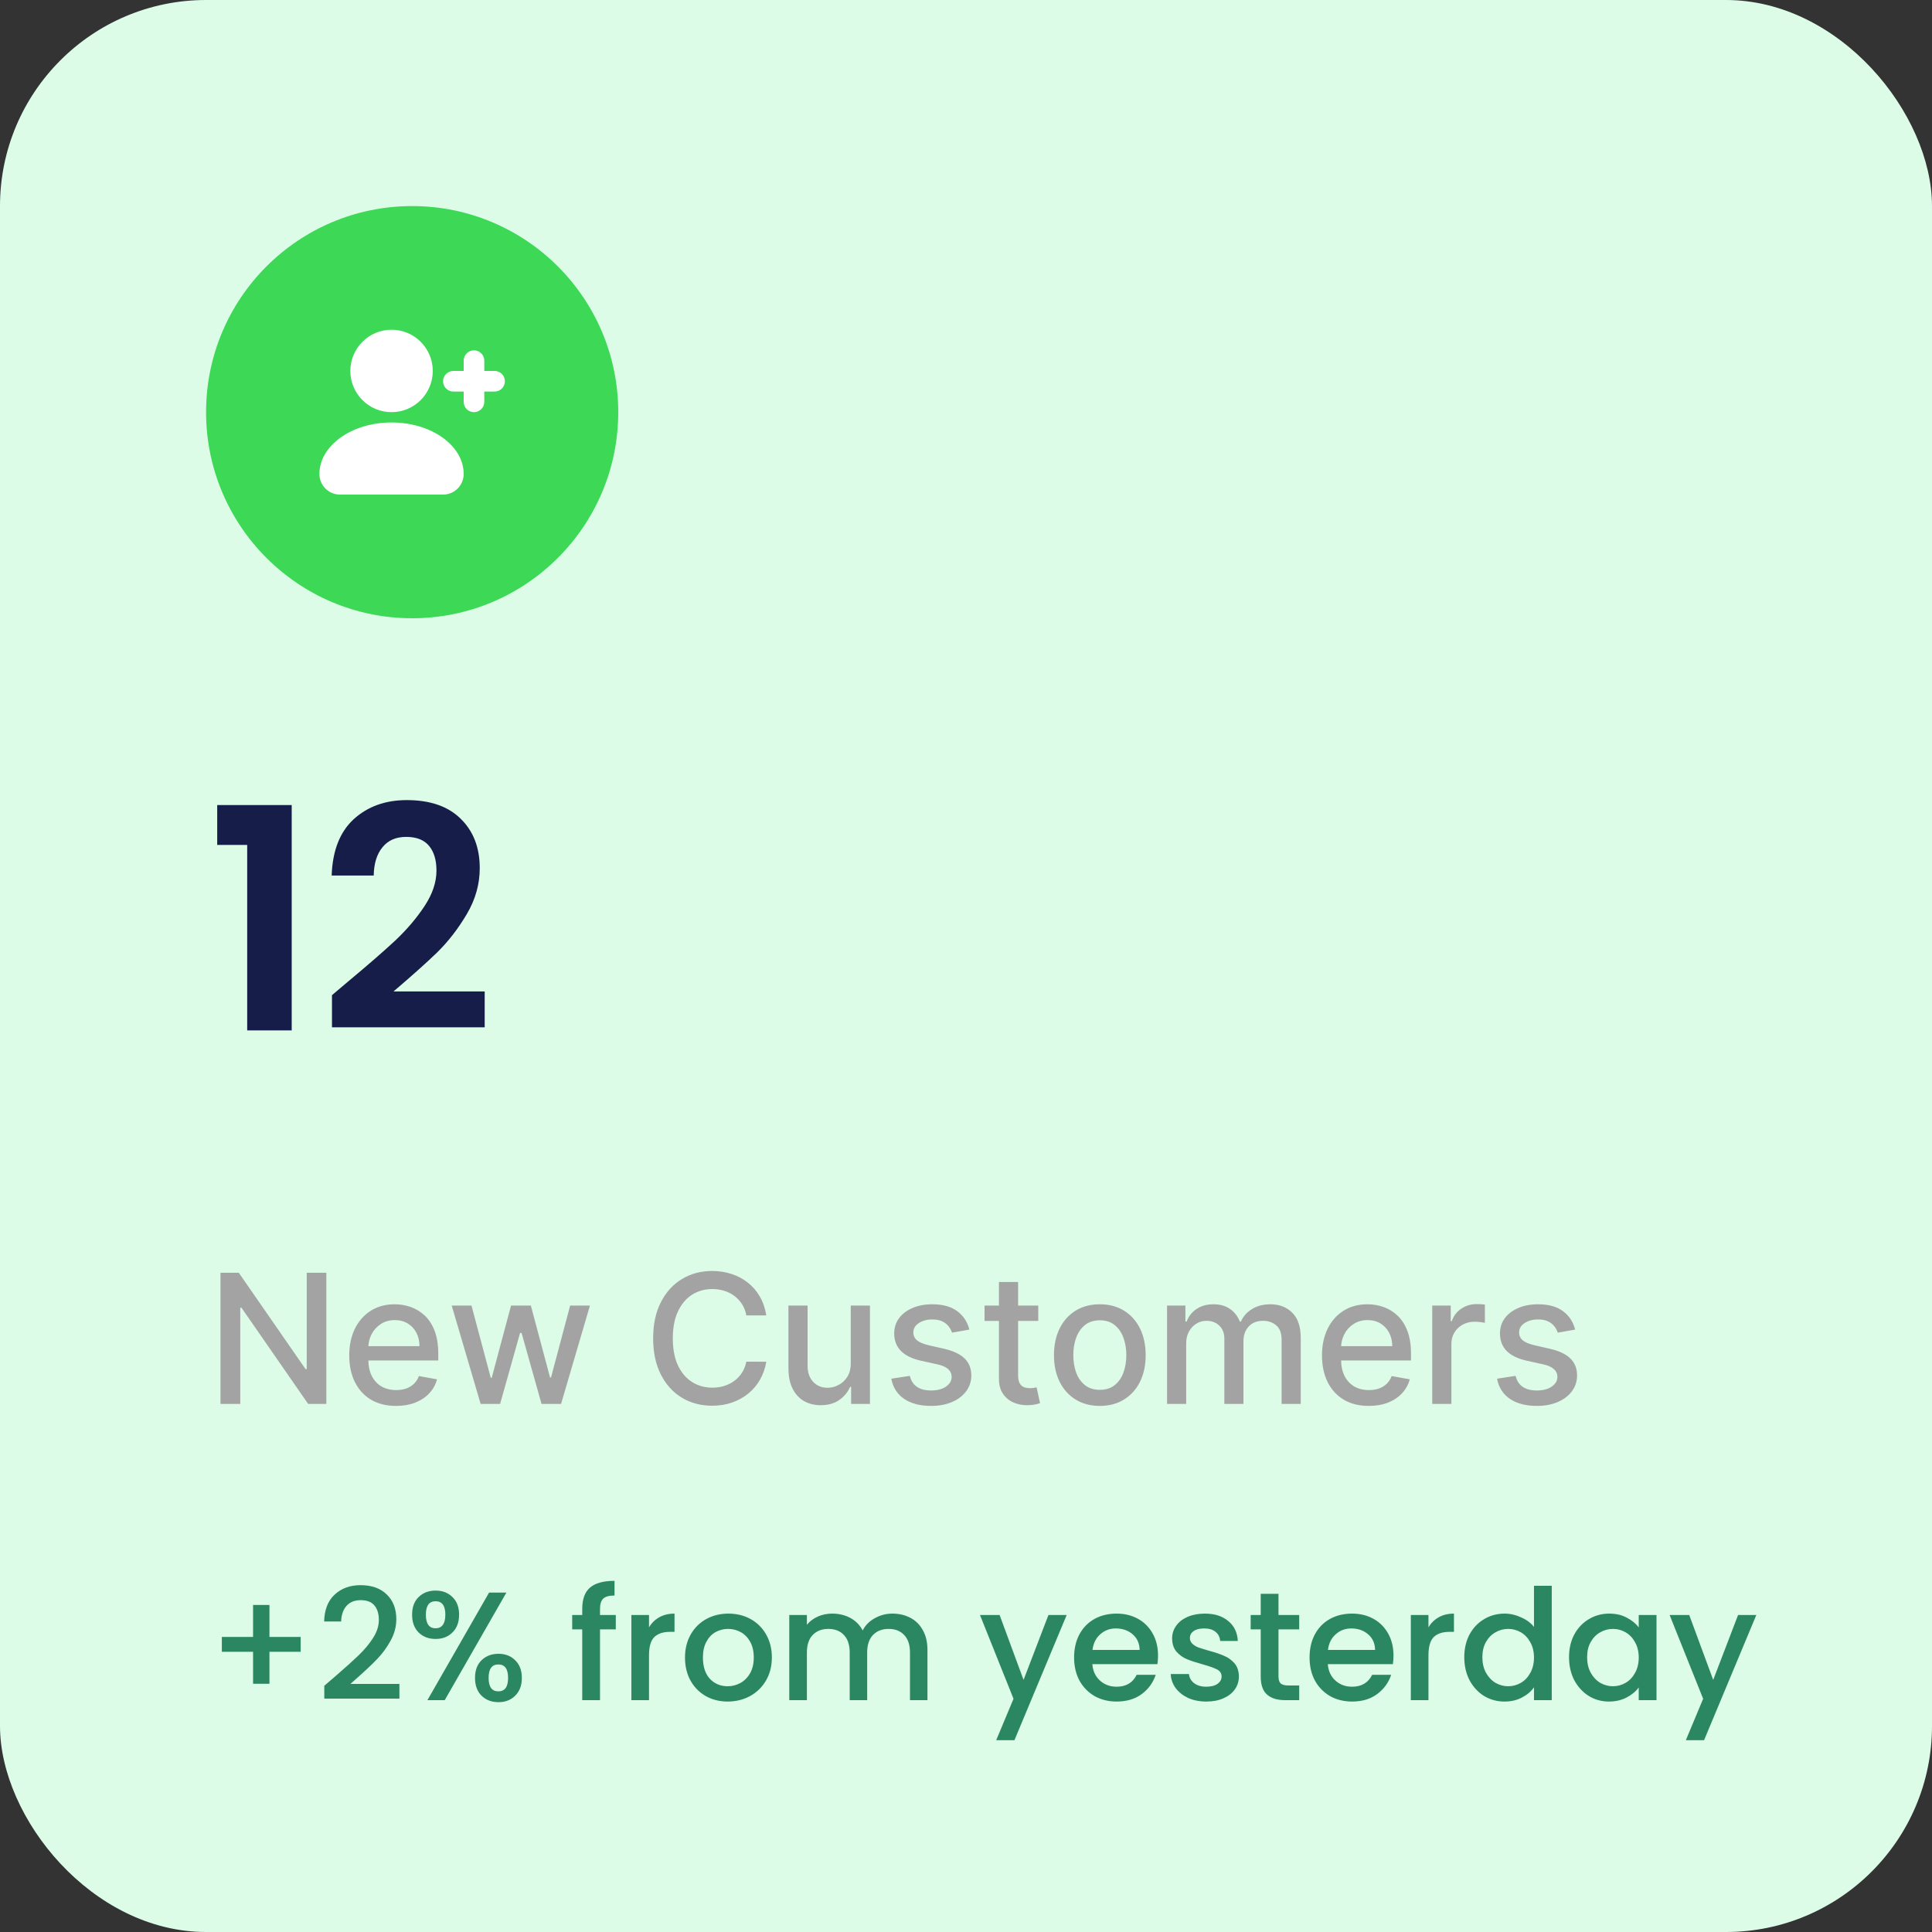<svg width="150" height="150" viewBox="0 0 150 150" fill="none" xmlns="http://www.w3.org/2000/svg">
<rect x="0" y="0" width="150" height="150" fill="#333333" stroke="none"/>
<rect width="150" height="150" rx="16" fill="#DCFCE7"/>
<path d="M23.344 128.244H20.92V130.728H19.648V128.244H17.224V127.092H19.648V124.608H20.92V127.092H23.344V128.244ZM26.042 130.14C26.81 129.476 27.414 128.932 27.854 128.508C28.302 128.076 28.674 127.628 28.97 127.164C29.266 126.7 29.414 126.236 29.414 125.772C29.414 125.292 29.298 124.916 29.066 124.644C28.842 124.372 28.486 124.236 27.998 124.236C27.526 124.236 27.158 124.388 26.894 124.692C26.638 124.988 26.502 125.388 26.486 125.892H25.166C25.19 124.98 25.462 124.284 25.982 123.804C26.51 123.316 27.178 123.072 27.986 123.072C28.858 123.072 29.538 123.312 30.026 123.792C30.522 124.272 30.77 124.912 30.77 125.712C30.77 126.288 30.622 126.844 30.326 127.38C30.038 127.908 29.69 128.384 29.282 128.808C28.882 129.224 28.37 129.708 27.746 130.26L27.206 130.74H31.01V131.88H25.178V130.884L26.042 130.14ZM31.996 125.364C31.996 124.78 32.164 124.324 32.5 123.996C32.844 123.66 33.284 123.492 33.82 123.492C34.356 123.492 34.792 123.66 35.128 123.996C35.472 124.324 35.644 124.78 35.644 125.364C35.644 125.948 35.472 126.408 35.128 126.744C34.792 127.08 34.356 127.248 33.82 127.248C33.284 127.248 32.844 127.08 32.5 126.744C32.164 126.408 31.996 125.948 31.996 125.364ZM39.316 123.648L34.528 132H33.184L37.972 123.648H39.316ZM33.82 124.32C33.316 124.32 33.064 124.668 33.064 125.364C33.064 126.068 33.316 126.42 33.82 126.42C34.06 126.42 34.244 126.336 34.372 126.168C34.508 125.992 34.576 125.724 34.576 125.364C34.576 124.668 34.324 124.32 33.82 124.32ZM36.88 130.272C36.88 129.688 37.048 129.232 37.384 128.904C37.728 128.568 38.168 128.4 38.704 128.4C39.232 128.4 39.664 128.568 40 128.904C40.344 129.232 40.516 129.688 40.516 130.272C40.516 130.856 40.344 131.316 40 131.652C39.664 131.988 39.232 132.156 38.704 132.156C38.168 132.156 37.728 131.988 37.384 131.652C37.048 131.316 36.88 130.856 36.88 130.272ZM38.692 129.228C38.188 129.228 37.936 129.576 37.936 130.272C37.936 130.968 38.188 131.316 38.692 131.316C39.196 131.316 39.448 130.968 39.448 130.272C39.448 129.576 39.196 129.228 38.692 129.228ZM47.809 126.504H46.585V132H45.205V126.504H44.425V125.388H45.205V124.92C45.205 124.16 45.405 123.608 45.805 123.264C46.213 122.912 46.849 122.736 47.713 122.736V123.876C47.297 123.876 47.005 123.956 46.837 124.116C46.669 124.268 46.585 124.536 46.585 124.92V125.388H47.809V126.504ZM50.389 126.348C50.589 126.012 50.853 125.752 51.181 125.568C51.517 125.376 51.913 125.28 52.369 125.28V126.696H52.021C51.485 126.696 51.077 126.832 50.797 127.104C50.525 127.376 50.389 127.848 50.389 128.52V132H49.021V125.388H50.389V126.348ZM56.495 132.108C55.871 132.108 55.307 131.968 54.803 131.688C54.299 131.4 53.903 131 53.615 130.488C53.327 129.968 53.183 129.368 53.183 128.688C53.183 128.016 53.331 127.42 53.627 126.9C53.923 126.38 54.327 125.98 54.839 125.7C55.351 125.42 55.923 125.28 56.555 125.28C57.187 125.28 57.759 125.42 58.271 125.7C58.783 125.98 59.187 126.38 59.483 126.9C59.779 127.42 59.927 128.016 59.927 128.688C59.927 129.36 59.775 129.956 59.471 130.476C59.167 130.996 58.751 131.4 58.223 131.688C57.703 131.968 57.127 132.108 56.495 132.108ZM56.495 130.92C56.847 130.92 57.175 130.836 57.479 130.668C57.791 130.5 58.043 130.248 58.235 129.912C58.427 129.576 58.523 129.168 58.523 128.688C58.523 128.208 58.431 127.804 58.247 127.476C58.063 127.14 57.819 126.888 57.515 126.72C57.211 126.552 56.883 126.468 56.531 126.468C56.179 126.468 55.851 126.552 55.547 126.72C55.251 126.888 55.015 127.14 54.839 127.476C54.663 127.804 54.575 128.208 54.575 128.688C54.575 129.4 54.755 129.952 55.115 130.344C55.483 130.728 55.943 130.92 56.495 130.92ZM69.283 125.28C69.803 125.28 70.267 125.388 70.675 125.604C71.091 125.82 71.415 126.14 71.647 126.564C71.887 126.988 72.007 127.5 72.007 128.1V132H70.651V128.304C70.651 127.712 70.503 127.26 70.207 126.948C69.911 126.628 69.507 126.468 68.995 126.468C68.483 126.468 68.075 126.628 67.771 126.948C67.475 127.26 67.327 127.712 67.327 128.304V132H65.971V128.304C65.971 127.712 65.823 127.26 65.527 126.948C65.231 126.628 64.827 126.468 64.315 126.468C63.803 126.468 63.395 126.628 63.091 126.948C62.795 127.26 62.647 127.712 62.647 128.304V132H61.279V125.388H62.647V126.144C62.871 125.872 63.155 125.66 63.499 125.508C63.843 125.356 64.211 125.28 64.603 125.28C65.131 125.28 65.603 125.392 66.019 125.616C66.435 125.84 66.755 126.164 66.979 126.588C67.179 126.188 67.491 125.872 67.915 125.64C68.339 125.4 68.795 125.28 69.283 125.28ZM82.817 125.388L78.761 135.108H77.345L78.689 131.892L76.085 125.388H77.609L79.469 130.428L81.401 125.388H82.817ZM89.909 128.532C89.909 128.78 89.893 129.004 89.861 129.204H84.809C84.849 129.732 85.045 130.156 85.397 130.476C85.749 130.796 86.181 130.956 86.693 130.956C87.429 130.956 87.949 130.648 88.253 130.032H89.729C89.529 130.64 89.165 131.14 88.637 131.532C88.117 131.916 87.469 132.108 86.693 132.108C86.061 132.108 85.493 131.968 84.989 131.688C84.493 131.4 84.101 131 83.813 130.488C83.533 129.968 83.393 129.368 83.393 128.688C83.393 128.008 83.529 127.412 83.801 126.9C84.081 126.38 84.469 125.98 84.965 125.7C85.469 125.42 86.045 125.28 86.693 125.28C87.317 125.28 87.873 125.416 88.361 125.688C88.849 125.96 89.229 126.344 89.501 126.84C89.773 127.328 89.909 127.892 89.909 128.532ZM88.481 128.1C88.473 127.596 88.293 127.192 87.941 126.888C87.589 126.584 87.153 126.432 86.633 126.432C86.161 126.432 85.757 126.584 85.421 126.888C85.085 127.184 84.885 127.588 84.821 128.1H88.481ZM93.656 132.108C93.135 132.108 92.668 132.016 92.251 131.832C91.844 131.64 91.519 131.384 91.279 131.064C91.04 130.736 90.912 130.372 90.895 129.972H92.311C92.335 130.252 92.468 130.488 92.707 130.68C92.956 130.864 93.263 130.956 93.632 130.956C94.016 130.956 94.311 130.884 94.519 130.74C94.736 130.588 94.844 130.396 94.844 130.164C94.844 129.916 94.724 129.732 94.484 129.612C94.251 129.492 93.879 129.36 93.368 129.216C92.871 129.08 92.468 128.948 92.156 128.82C91.844 128.692 91.572 128.496 91.34 128.232C91.115 127.968 91.004 127.62 91.004 127.188C91.004 126.836 91.108 126.516 91.316 126.228C91.523 125.932 91.82 125.7 92.204 125.532C92.596 125.364 93.043 125.28 93.547 125.28C94.299 125.28 94.903 125.472 95.359 125.856C95.823 126.232 96.072 126.748 96.103 127.404H94.736C94.712 127.108 94.591 126.872 94.376 126.696C94.159 126.52 93.868 126.432 93.499 126.432C93.139 126.432 92.864 126.5 92.671 126.636C92.48 126.772 92.383 126.952 92.383 127.176C92.383 127.352 92.448 127.5 92.576 127.62C92.704 127.74 92.859 127.836 93.043 127.908C93.228 127.972 93.499 128.056 93.859 128.16C94.34 128.288 94.731 128.42 95.035 128.556C95.347 128.684 95.615 128.876 95.84 129.132C96.064 129.388 96.18 129.728 96.188 130.152C96.188 130.528 96.084 130.864 95.876 131.16C95.668 131.456 95.371 131.688 94.987 131.856C94.612 132.024 94.168 132.108 93.656 132.108ZM99.262 126.504V130.164C99.262 130.412 99.318 130.592 99.43 130.704C99.55 130.808 99.75 130.86 100.03 130.86H100.87V132H99.79C99.174 132 98.702 131.856 98.374 131.568C98.046 131.28 97.882 130.812 97.882 130.164V126.504H97.102V125.388H97.882V123.744H99.262V125.388H100.87V126.504H99.262ZM108.19 128.532C108.19 128.78 108.174 129.004 108.142 129.204H103.09C103.13 129.732 103.326 130.156 103.678 130.476C104.03 130.796 104.462 130.956 104.974 130.956C105.71 130.956 106.23 130.648 106.534 130.032H108.01C107.81 130.64 107.446 131.14 106.918 131.532C106.398 131.916 105.75 132.108 104.974 132.108C104.342 132.108 103.774 131.968 103.27 131.688C102.774 131.4 102.382 131 102.094 130.488C101.814 129.968 101.674 129.368 101.674 128.688C101.674 128.008 101.81 127.412 102.082 126.9C102.362 126.38 102.75 125.98 103.246 125.7C103.75 125.42 104.326 125.28 104.974 125.28C105.598 125.28 106.154 125.416 106.642 125.688C107.13 125.96 107.51 126.344 107.782 126.84C108.054 127.328 108.19 127.892 108.19 128.532ZM106.762 128.1C106.754 127.596 106.574 127.192 106.222 126.888C105.87 126.584 105.434 126.432 104.914 126.432C104.442 126.432 104.038 126.584 103.702 126.888C103.366 127.184 103.166 127.588 103.102 128.1H106.762ZM110.905 126.348C111.105 126.012 111.369 125.752 111.697 125.568C112.033 125.376 112.429 125.28 112.885 125.28V126.696H112.537C112.001 126.696 111.593 126.832 111.313 127.104C111.041 127.376 110.905 127.848 110.905 128.52V132H109.537V125.388H110.905V126.348ZM113.686 128.664C113.686 128 113.822 127.412 114.094 126.9C114.374 126.388 114.75 125.992 115.222 125.712C115.702 125.424 116.234 125.28 116.818 125.28C117.25 125.28 117.674 125.376 118.09 125.568C118.514 125.752 118.85 126 119.098 126.312V123.12H120.478V132H119.098V131.004C118.874 131.324 118.562 131.588 118.162 131.796C117.77 132.004 117.318 132.108 116.806 132.108C116.23 132.108 115.702 131.964 115.222 131.676C114.75 131.38 114.374 130.972 114.094 130.452C113.822 129.924 113.686 129.328 113.686 128.664ZM119.098 128.688C119.098 128.232 119.002 127.836 118.81 127.5C118.626 127.164 118.382 126.908 118.078 126.732C117.774 126.556 117.446 126.468 117.094 126.468C116.742 126.468 116.414 126.556 116.11 126.732C115.806 126.9 115.558 127.152 115.366 127.488C115.182 127.816 115.09 128.208 115.09 128.664C115.09 129.12 115.182 129.52 115.366 129.864C115.558 130.208 115.806 130.472 116.11 130.656C116.422 130.832 116.75 130.92 117.094 130.92C117.446 130.92 117.774 130.832 118.078 130.656C118.382 130.48 118.626 130.224 118.81 129.888C119.002 129.544 119.098 129.144 119.098 128.688ZM121.819 128.664C121.819 128 121.955 127.412 122.227 126.9C122.507 126.388 122.883 125.992 123.355 125.712C123.835 125.424 124.363 125.28 124.939 125.28C125.459 125.28 125.911 125.384 126.295 125.592C126.687 125.792 126.999 126.044 127.231 126.348V125.388H128.611V132H127.231V131.016C126.999 131.328 126.683 131.588 126.283 131.796C125.883 132.004 125.427 132.108 124.915 132.108C124.347 132.108 123.827 131.964 123.355 131.676C122.883 131.38 122.507 130.972 122.227 130.452C121.955 129.924 121.819 129.328 121.819 128.664ZM127.231 128.688C127.231 128.232 127.135 127.836 126.943 127.5C126.759 127.164 126.515 126.908 126.211 126.732C125.907 126.556 125.579 126.468 125.227 126.468C124.875 126.468 124.547 126.556 124.243 126.732C123.939 126.9 123.691 127.152 123.499 127.488C123.315 127.816 123.223 128.208 123.223 128.664C123.223 129.12 123.315 129.52 123.499 129.864C123.691 130.208 123.939 130.472 124.243 130.656C124.555 130.832 124.883 130.92 125.227 130.92C125.579 130.92 125.907 130.832 126.211 130.656C126.515 130.48 126.759 130.224 126.943 129.888C127.135 129.544 127.231 129.144 127.231 128.688ZM136.36 125.388L132.304 135.108H130.888L132.232 131.892L129.628 125.388H131.152L133.012 130.428L134.944 125.388H136.36Z" fill="#2B8761"/>
<path d="M25.337 98.818V109H23.925L18.749 101.533H18.655V109H17.119V98.818H18.541L23.721 106.295H23.815V98.818H25.337ZM30.75 109.154C29.997 109.154 29.349 108.993 28.806 108.672C28.265 108.347 27.848 107.891 27.553 107.305C27.261 106.715 27.115 106.024 27.115 105.232C27.115 104.449 27.261 103.76 27.553 103.163C27.848 102.567 28.259 102.101 28.786 101.766C29.316 101.432 29.936 101.264 30.645 101.264C31.076 101.264 31.494 101.335 31.898 101.478C32.302 101.621 32.665 101.844 32.987 102.149C33.308 102.454 33.562 102.85 33.747 103.337C33.933 103.821 34.026 104.41 34.026 105.102V105.629H27.955V104.516H32.569C32.569 104.125 32.489 103.778 32.33 103.477C32.171 103.172 31.948 102.931 31.659 102.756C31.374 102.58 31.04 102.492 30.655 102.492C30.237 102.492 29.873 102.595 29.561 102.8C29.253 103.003 29.014 103.268 28.845 103.596C28.68 103.921 28.597 104.274 28.597 104.655V105.525C28.597 106.035 28.686 106.469 28.865 106.827C29.047 107.185 29.301 107.459 29.626 107.648C29.951 107.833 30.33 107.926 30.764 107.926C31.046 107.926 31.303 107.886 31.535 107.807C31.767 107.724 31.968 107.601 32.136 107.439C32.306 107.277 32.435 107.076 32.524 106.837L33.931 107.091C33.819 107.505 33.616 107.868 33.325 108.18C33.036 108.488 32.673 108.728 32.236 108.901C31.802 109.07 31.306 109.154 30.75 109.154ZM37.317 109L35.07 101.364H36.606L38.102 106.972H38.177L39.678 101.364H41.215L42.706 106.947H42.781L44.267 101.364H45.803L43.561 109H42.045L40.494 103.487H40.379L38.828 109H37.317ZM59.495 102.129H57.944C57.884 101.798 57.773 101.506 57.611 101.254C57.449 101.002 57.25 100.789 57.014 100.613C56.779 100.437 56.516 100.305 56.224 100.215C55.935 100.126 55.629 100.081 55.304 100.081C54.718 100.081 54.192 100.228 53.728 100.523C53.267 100.818 52.903 101.251 52.634 101.821C52.369 102.391 52.237 103.087 52.237 103.909C52.237 104.738 52.369 105.437 52.634 106.007C52.903 106.577 53.269 107.008 53.733 107.3C54.197 107.591 54.719 107.737 55.299 107.737C55.621 107.737 55.926 107.694 56.214 107.608C56.506 107.518 56.769 107.388 57.004 107.215C57.24 107.043 57.439 106.832 57.601 106.584C57.767 106.332 57.881 106.044 57.944 105.719L59.495 105.724C59.412 106.224 59.252 106.685 59.013 107.106C58.778 107.523 58.474 107.885 58.103 108.19C57.735 108.491 57.314 108.725 56.84 108.891C56.366 109.056 55.849 109.139 55.289 109.139C54.408 109.139 53.622 108.93 52.933 108.513C52.243 108.092 51.7 107.49 51.302 106.708C50.908 105.926 50.71 104.993 50.71 103.909C50.71 102.822 50.909 101.889 51.307 101.11C51.705 100.328 52.248 99.728 52.938 99.31C53.627 98.889 54.411 98.679 55.289 98.679C55.83 98.679 56.333 98.757 56.801 98.913C57.271 99.065 57.694 99.29 58.068 99.589C58.443 99.884 58.753 100.245 58.998 100.673C59.243 101.097 59.409 101.582 59.495 102.129ZM66.052 105.833V101.364H67.543V109H66.081V107.678H66.002C65.826 108.085 65.544 108.425 65.157 108.697C64.772 108.965 64.293 109.099 63.72 109.099C63.229 109.099 62.795 108.992 62.417 108.776C62.043 108.558 61.748 108.234 61.532 107.807C61.32 107.379 61.214 106.851 61.214 106.221V101.364H62.701V106.042C62.701 106.562 62.845 106.977 63.133 107.285C63.422 107.593 63.796 107.747 64.257 107.747C64.535 107.747 64.812 107.678 65.087 107.538C65.365 107.399 65.596 107.189 65.778 106.907C65.964 106.625 66.055 106.267 66.052 105.833ZM75.263 103.228L73.915 103.467C73.859 103.294 73.769 103.13 73.647 102.974C73.528 102.819 73.365 102.691 73.16 102.592C72.954 102.492 72.697 102.442 72.389 102.442C71.968 102.442 71.617 102.537 71.335 102.726C71.053 102.911 70.912 103.152 70.912 103.447C70.912 103.702 71.007 103.907 71.196 104.063C71.385 104.219 71.69 104.347 72.111 104.446L73.324 104.724C74.026 104.887 74.55 105.137 74.895 105.475C75.239 105.813 75.412 106.252 75.412 106.793C75.412 107.25 75.279 107.658 75.014 108.016C74.752 108.37 74.386 108.649 73.915 108.851C73.448 109.053 72.906 109.154 72.29 109.154C71.434 109.154 70.737 108.972 70.197 108.607C69.656 108.239 69.325 107.717 69.202 107.041L70.639 106.822C70.728 107.197 70.912 107.48 71.191 107.673C71.469 107.862 71.832 107.956 72.28 107.956C72.767 107.956 73.156 107.855 73.448 107.653C73.74 107.447 73.885 107.197 73.885 106.902C73.885 106.663 73.796 106.463 73.617 106.3C73.441 106.138 73.171 106.015 72.807 105.933L71.514 105.649C70.801 105.487 70.274 105.228 69.933 104.874C69.595 104.519 69.426 104.07 69.426 103.526C69.426 103.076 69.552 102.681 69.804 102.343C70.056 102.005 70.404 101.741 70.848 101.553C71.292 101.36 71.801 101.264 72.374 101.264C73.199 101.264 73.849 101.443 74.323 101.801C74.797 102.156 75.11 102.631 75.263 103.228ZM80.611 101.364V102.557H76.44V101.364H80.611ZM77.558 99.534H79.045V106.758C79.045 107.046 79.088 107.263 79.174 107.409C79.26 107.552 79.371 107.649 79.507 107.702C79.646 107.752 79.797 107.777 79.96 107.777C80.079 107.777 80.183 107.769 80.273 107.752C80.362 107.736 80.432 107.722 80.481 107.712L80.75 108.94C80.664 108.973 80.541 109.007 80.382 109.04C80.223 109.076 80.024 109.096 79.785 109.099C79.394 109.106 79.03 109.036 78.692 108.891C78.354 108.745 78.08 108.519 77.871 108.214C77.663 107.91 77.558 107.527 77.558 107.066V99.534ZM85.39 109.154C84.674 109.154 84.049 108.99 83.515 108.662C82.982 108.334 82.567 107.875 82.272 107.285C81.978 106.695 81.83 106.005 81.83 105.217C81.83 104.424 81.978 103.732 82.272 103.138C82.567 102.545 82.982 102.085 83.515 101.756C84.049 101.428 84.674 101.264 85.39 101.264C86.106 101.264 86.73 101.428 87.264 101.756C87.798 102.085 88.212 102.545 88.507 103.138C88.802 103.732 88.949 104.424 88.949 105.217C88.949 106.005 88.802 106.695 88.507 107.285C88.212 107.875 87.798 108.334 87.264 108.662C86.73 108.99 86.106 109.154 85.39 109.154ZM85.395 107.906C85.859 107.906 86.243 107.784 86.548 107.538C86.853 107.293 87.078 106.967 87.224 106.559C87.373 106.151 87.448 105.702 87.448 105.212C87.448 104.724 87.373 104.277 87.224 103.869C87.078 103.458 86.853 103.129 86.548 102.88C86.243 102.631 85.859 102.507 85.395 102.507C84.927 102.507 84.54 102.631 84.231 102.88C83.926 103.129 83.699 103.458 83.55 103.869C83.404 104.277 83.332 104.724 83.332 105.212C83.332 105.702 83.404 106.151 83.55 106.559C83.699 106.967 83.926 107.293 84.231 107.538C84.54 107.784 84.927 107.906 85.395 107.906ZM90.609 109V101.364H92.035V102.607H92.13C92.289 102.186 92.549 101.857 92.91 101.622C93.272 101.384 93.704 101.264 94.208 101.264C94.719 101.264 95.146 101.384 95.491 101.622C95.839 101.861 96.096 102.189 96.261 102.607H96.341C96.523 102.199 96.813 101.874 97.211 101.632C97.609 101.387 98.083 101.264 98.633 101.264C99.326 101.264 99.891 101.481 100.328 101.915C100.769 102.35 100.989 103.004 100.989 103.879V109H99.503V104.018C99.503 103.501 99.362 103.127 99.08 102.895C98.799 102.663 98.462 102.547 98.071 102.547C97.587 102.547 97.211 102.696 96.942 102.994C96.674 103.289 96.54 103.669 96.54 104.133V109H95.058V103.924C95.058 103.51 94.929 103.177 94.671 102.925C94.412 102.673 94.076 102.547 93.661 102.547C93.379 102.547 93.119 102.621 92.881 102.771C92.645 102.916 92.455 103.12 92.309 103.382C92.166 103.644 92.095 103.947 92.095 104.292V109H90.609ZM106.273 109.154C105.521 109.154 104.873 108.993 104.329 108.672C103.789 108.347 103.371 107.891 103.076 107.305C102.785 106.715 102.639 106.024 102.639 105.232C102.639 104.449 102.785 103.76 103.076 103.163C103.371 102.567 103.782 102.101 104.309 101.766C104.839 101.432 105.459 101.264 106.169 101.264C106.599 101.264 107.017 101.335 107.421 101.478C107.826 101.621 108.189 101.844 108.51 102.149C108.832 102.454 109.085 102.85 109.271 103.337C109.456 103.821 109.549 104.41 109.549 105.102V105.629H103.479V104.516H108.093C108.093 104.125 108.013 103.778 107.854 103.477C107.695 103.172 107.471 102.931 107.183 102.756C106.898 102.58 106.563 102.492 106.178 102.492C105.761 102.492 105.396 102.595 105.085 102.8C104.776 103.003 104.538 103.268 104.369 103.596C104.203 103.921 104.12 104.274 104.12 104.655V105.525C104.12 106.035 104.21 106.469 104.389 106.827C104.571 107.185 104.825 107.459 105.149 107.648C105.474 107.833 105.854 107.926 106.288 107.926C106.57 107.926 106.826 107.886 107.058 107.807C107.29 107.724 107.491 107.601 107.66 107.439C107.829 107.277 107.958 107.076 108.048 106.837L109.455 107.091C109.342 107.505 109.14 107.868 108.848 108.18C108.56 108.488 108.197 108.728 107.759 108.901C107.325 109.07 106.83 109.154 106.273 109.154ZM111.199 109V101.364H112.635V102.577H112.715C112.854 102.166 113.099 101.843 113.451 101.607C113.805 101.369 114.206 101.249 114.654 101.249C114.747 101.249 114.856 101.253 114.982 101.259C115.111 101.266 115.212 101.274 115.285 101.284V102.706C115.225 102.689 115.119 102.671 114.967 102.651C114.815 102.628 114.662 102.616 114.51 102.616C114.158 102.616 113.845 102.691 113.57 102.84C113.298 102.986 113.083 103.19 112.924 103.452C112.765 103.71 112.685 104.005 112.685 104.337V109H111.199ZM122.294 103.228L120.947 103.467C120.89 103.294 120.801 103.13 120.678 102.974C120.559 102.819 120.396 102.691 120.191 102.592C119.985 102.492 119.729 102.442 119.42 102.442C118.999 102.442 118.648 102.537 118.366 102.726C118.085 102.911 117.944 103.152 117.944 103.447C117.944 103.702 118.038 103.907 118.227 104.063C118.416 104.219 118.721 104.347 119.142 104.446L120.355 104.724C121.058 104.887 121.581 105.137 121.926 105.475C122.271 105.813 122.443 106.252 122.443 106.793C122.443 107.25 122.31 107.658 122.045 108.016C121.783 108.37 121.417 108.649 120.947 108.851C120.479 109.053 119.937 109.154 119.321 109.154C118.466 109.154 117.768 108.972 117.228 108.607C116.688 108.239 116.356 107.717 116.233 107.041L117.67 106.822C117.76 107.197 117.944 107.48 118.222 107.673C118.501 107.862 118.863 107.956 119.311 107.956C119.798 107.956 120.188 107.855 120.479 107.653C120.771 107.447 120.917 107.197 120.917 106.902C120.917 106.663 120.827 106.463 120.648 106.3C120.473 106.138 120.202 106.015 119.838 105.933L118.545 105.649C117.833 105.487 117.306 105.228 116.964 104.874C116.626 104.519 116.457 104.07 116.457 103.526C116.457 103.076 116.583 102.681 116.835 102.343C117.087 102.005 117.435 101.741 117.879 101.553C118.323 101.36 118.832 101.264 119.405 101.264C120.231 101.264 120.88 101.443 121.354 101.801C121.828 102.156 122.141 102.631 122.294 103.228Z" fill="#A3A3A3"/>
<path d="M16.864 65.6V62.504H22.648V80H19.192V65.6H16.864ZM27.023 76.208C28.559 74.928 29.783 73.864 30.695 73.016C31.607 72.152 32.367 71.256 32.975 70.328C33.583 69.4 33.887 68.488 33.887 67.592C33.887 66.776 33.695 66.136 33.311 65.672C32.927 65.208 32.335 64.976 31.535 64.976C30.735 64.976 30.119 65.248 29.687 65.792C29.255 66.32 29.031 67.048 29.015 67.976H25.751C25.815 66.056 26.383 64.6 27.455 63.608C28.543 62.616 29.919 62.12 31.583 62.12C33.407 62.12 34.807 62.608 35.783 63.584C36.759 64.544 37.247 65.816 37.247 67.4C37.247 68.648 36.911 69.84 36.239 70.976C35.567 72.112 34.799 73.104 33.935 73.952C33.071 74.784 31.943 75.792 30.551 76.976H37.631V79.76H25.775V77.264L27.023 76.208Z" fill="#151D48"/>
<circle cx="32" cy="32" r="16" fill="#3CD856"/>
<path fill-rule="evenodd" clip-rule="evenodd" d="M33.6 28.8C33.6 30.567 32.167 32 30.4 32C28.633 32 27.2 30.567 27.2 28.8C27.2 27.033 28.633 25.6 30.4 25.6C32.167 25.6 33.6 27.033 33.6 28.8ZM30.4 32.8C27.307 32.8 24.8 34.591 24.8 36.8C24.8 37.684 25.516 38.4 26.4 38.4H34.4C35.283 38.4 36 37.684 36 36.8C36 34.591 33.493 32.8 30.4 32.8ZM36.8 27.2C37.242 27.2 37.6 27.558 37.6 28V28.8H38.4C38.842 28.8 39.2 29.158 39.2 29.6C39.2 30.042 38.842 30.4 38.4 30.4H37.6V31.2C37.6 31.642 37.242 32 36.8 32C36.358 32 36 31.642 36 31.2V30.4H35.2C34.758 30.4 34.4 30.042 34.4 29.6C34.4 29.158 34.758 28.8 35.2 28.8H36V28C36 27.558 36.358 27.2 36.8 27.2Z" fill="white"/>
</svg>
